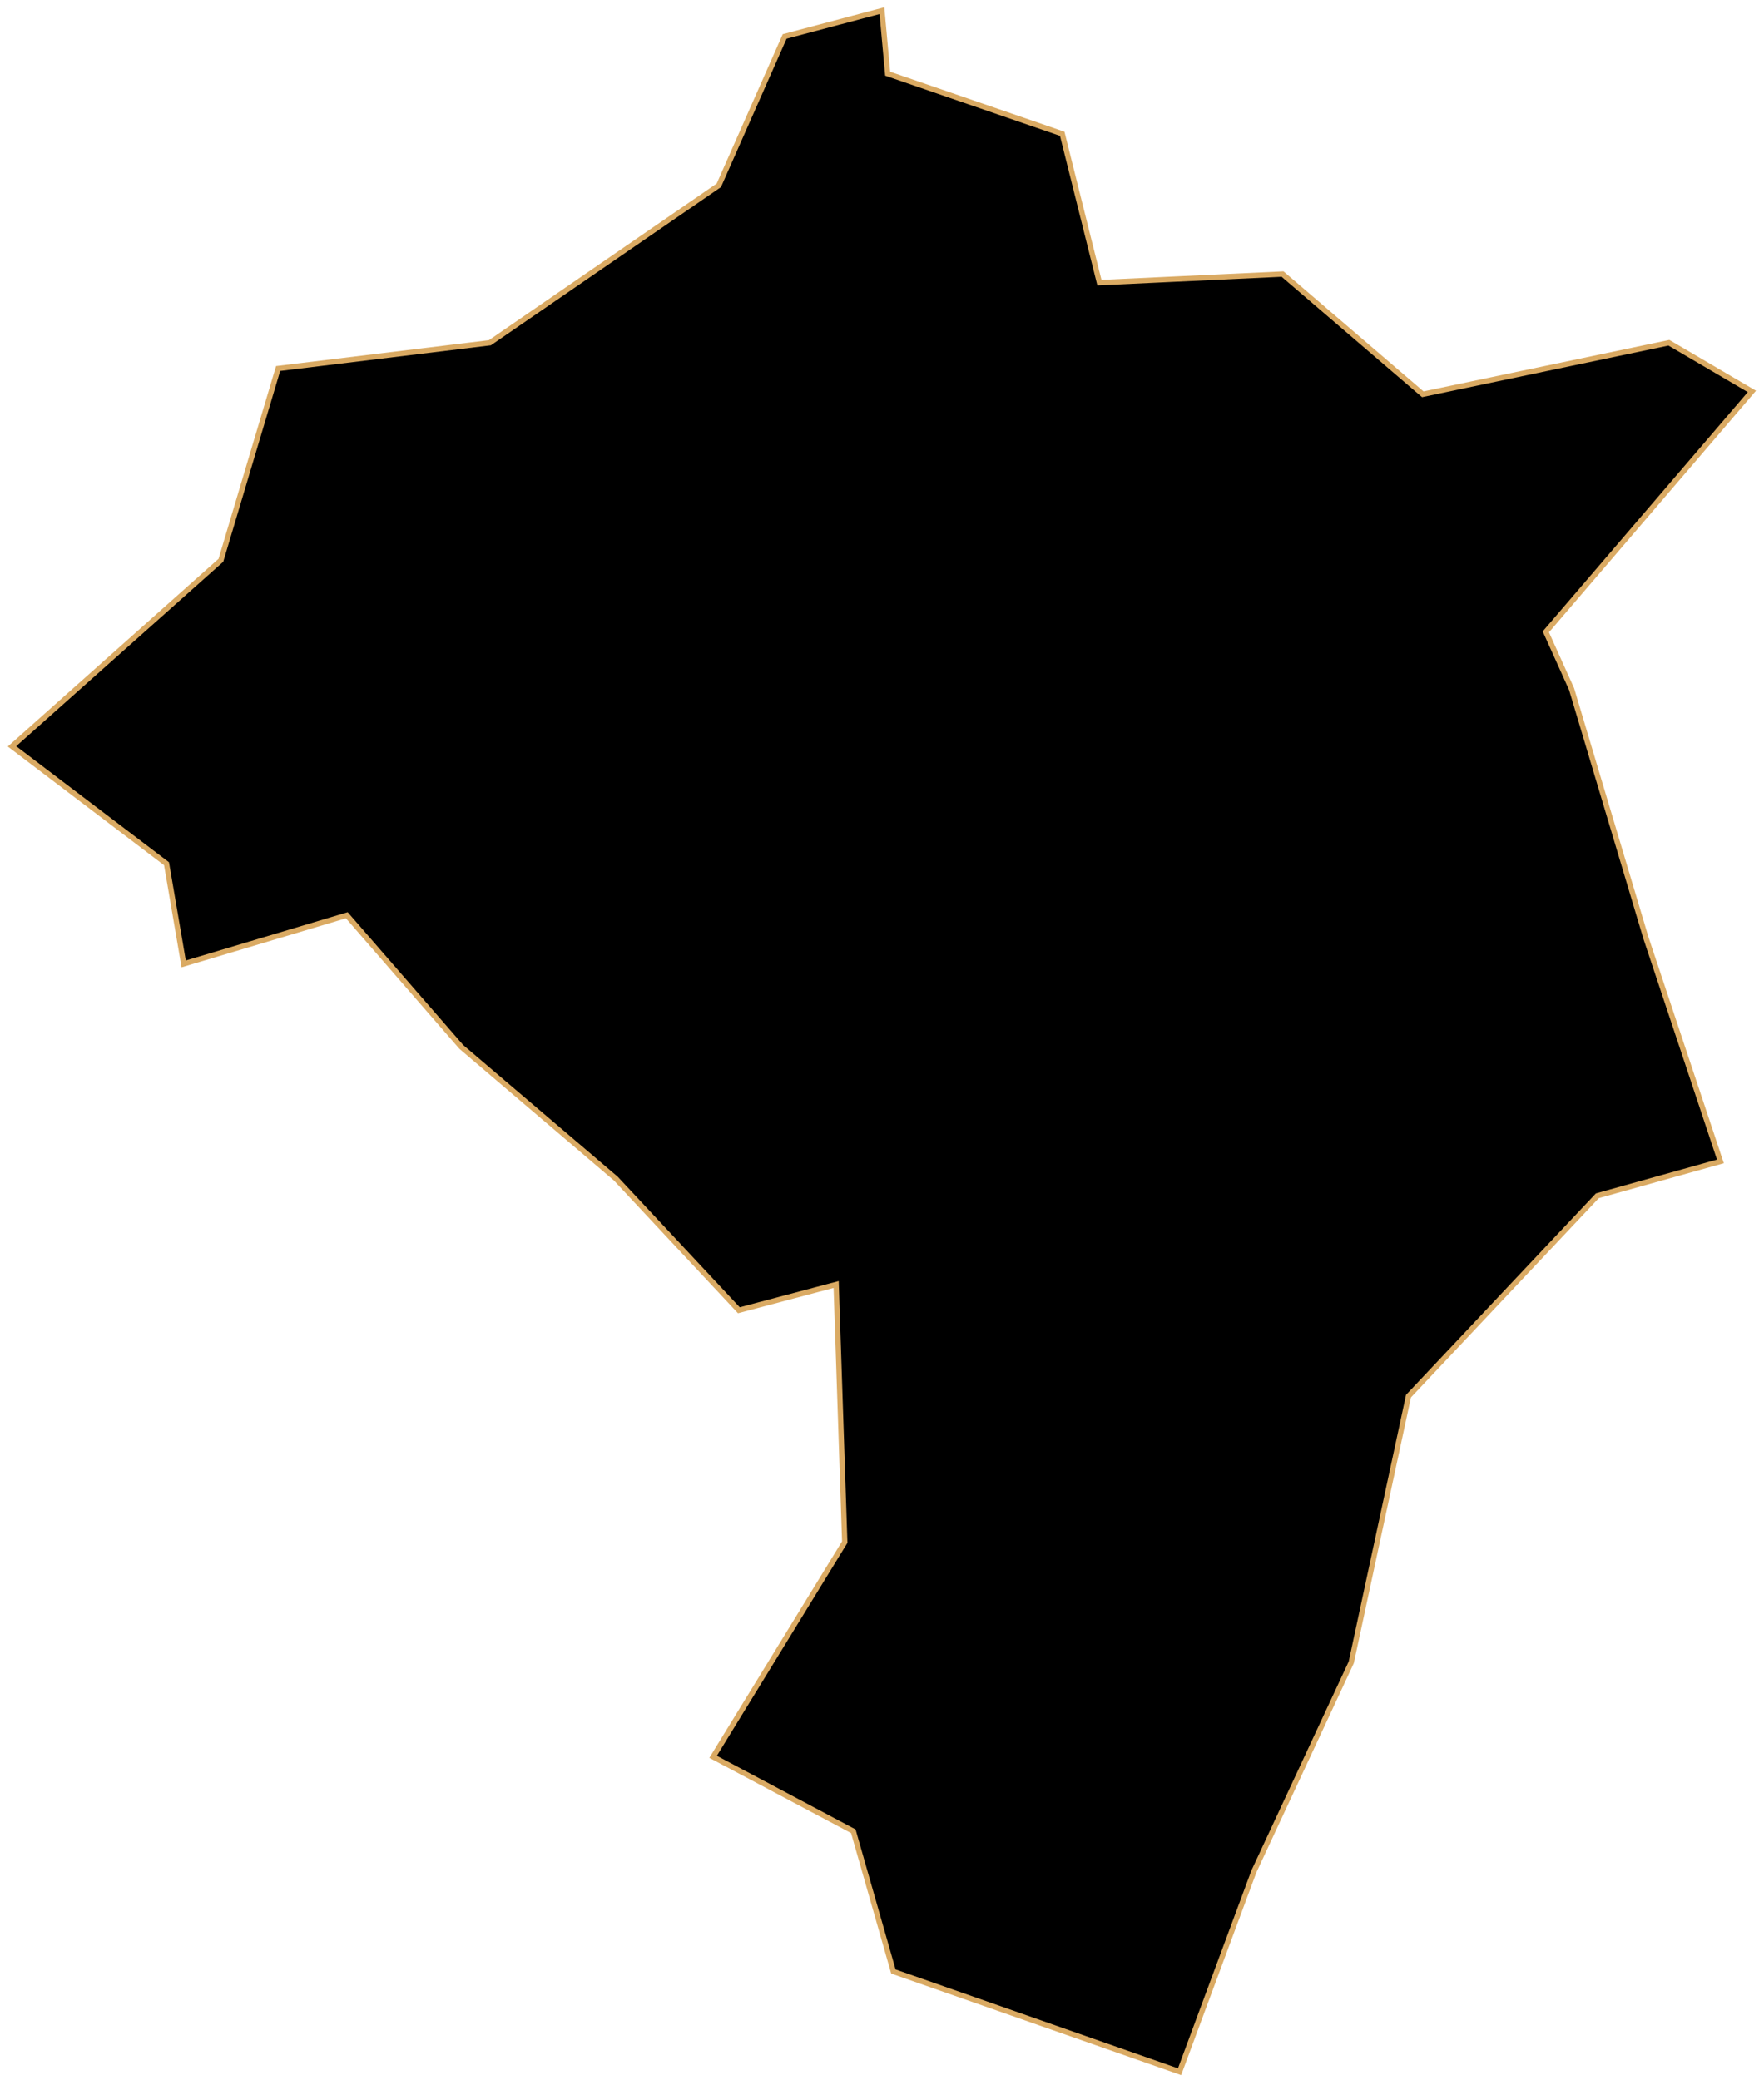 <svg width="330" height="389" viewBox="0 0 330 389" fill="none" xmlns="http://www.w3.org/2000/svg">
<path id="Geochang" d="M2.244 139.584L31.153 161.533L34.365 180.27L64.879 171.169L86.293 195.795L115.202 220.421L138.222 245.047L156.424 240.229L158.03 288.41L133.404 328.561L159.636 342.48L167.131 368.712L220.665 387.449L234.584 349.975L252.786 310.894L263.493 261.107L298.825 223.633L321.845 217.209L307.926 175.452L294.007 128.877L289.189 118.17L327.734 73.201L312.209 64.1L266.169 73.736L239.937 51.252L205.675 52.858L198.716 25.02L166.06 13.778L164.989 2L146.787 6.818L134.474 34.656L91.647 64.1L52.031 68.918L41.324 104.786L2.244 139.584Z" fill="black" stroke="#DAAA63" strokeWidth="2"/>
</svg>
